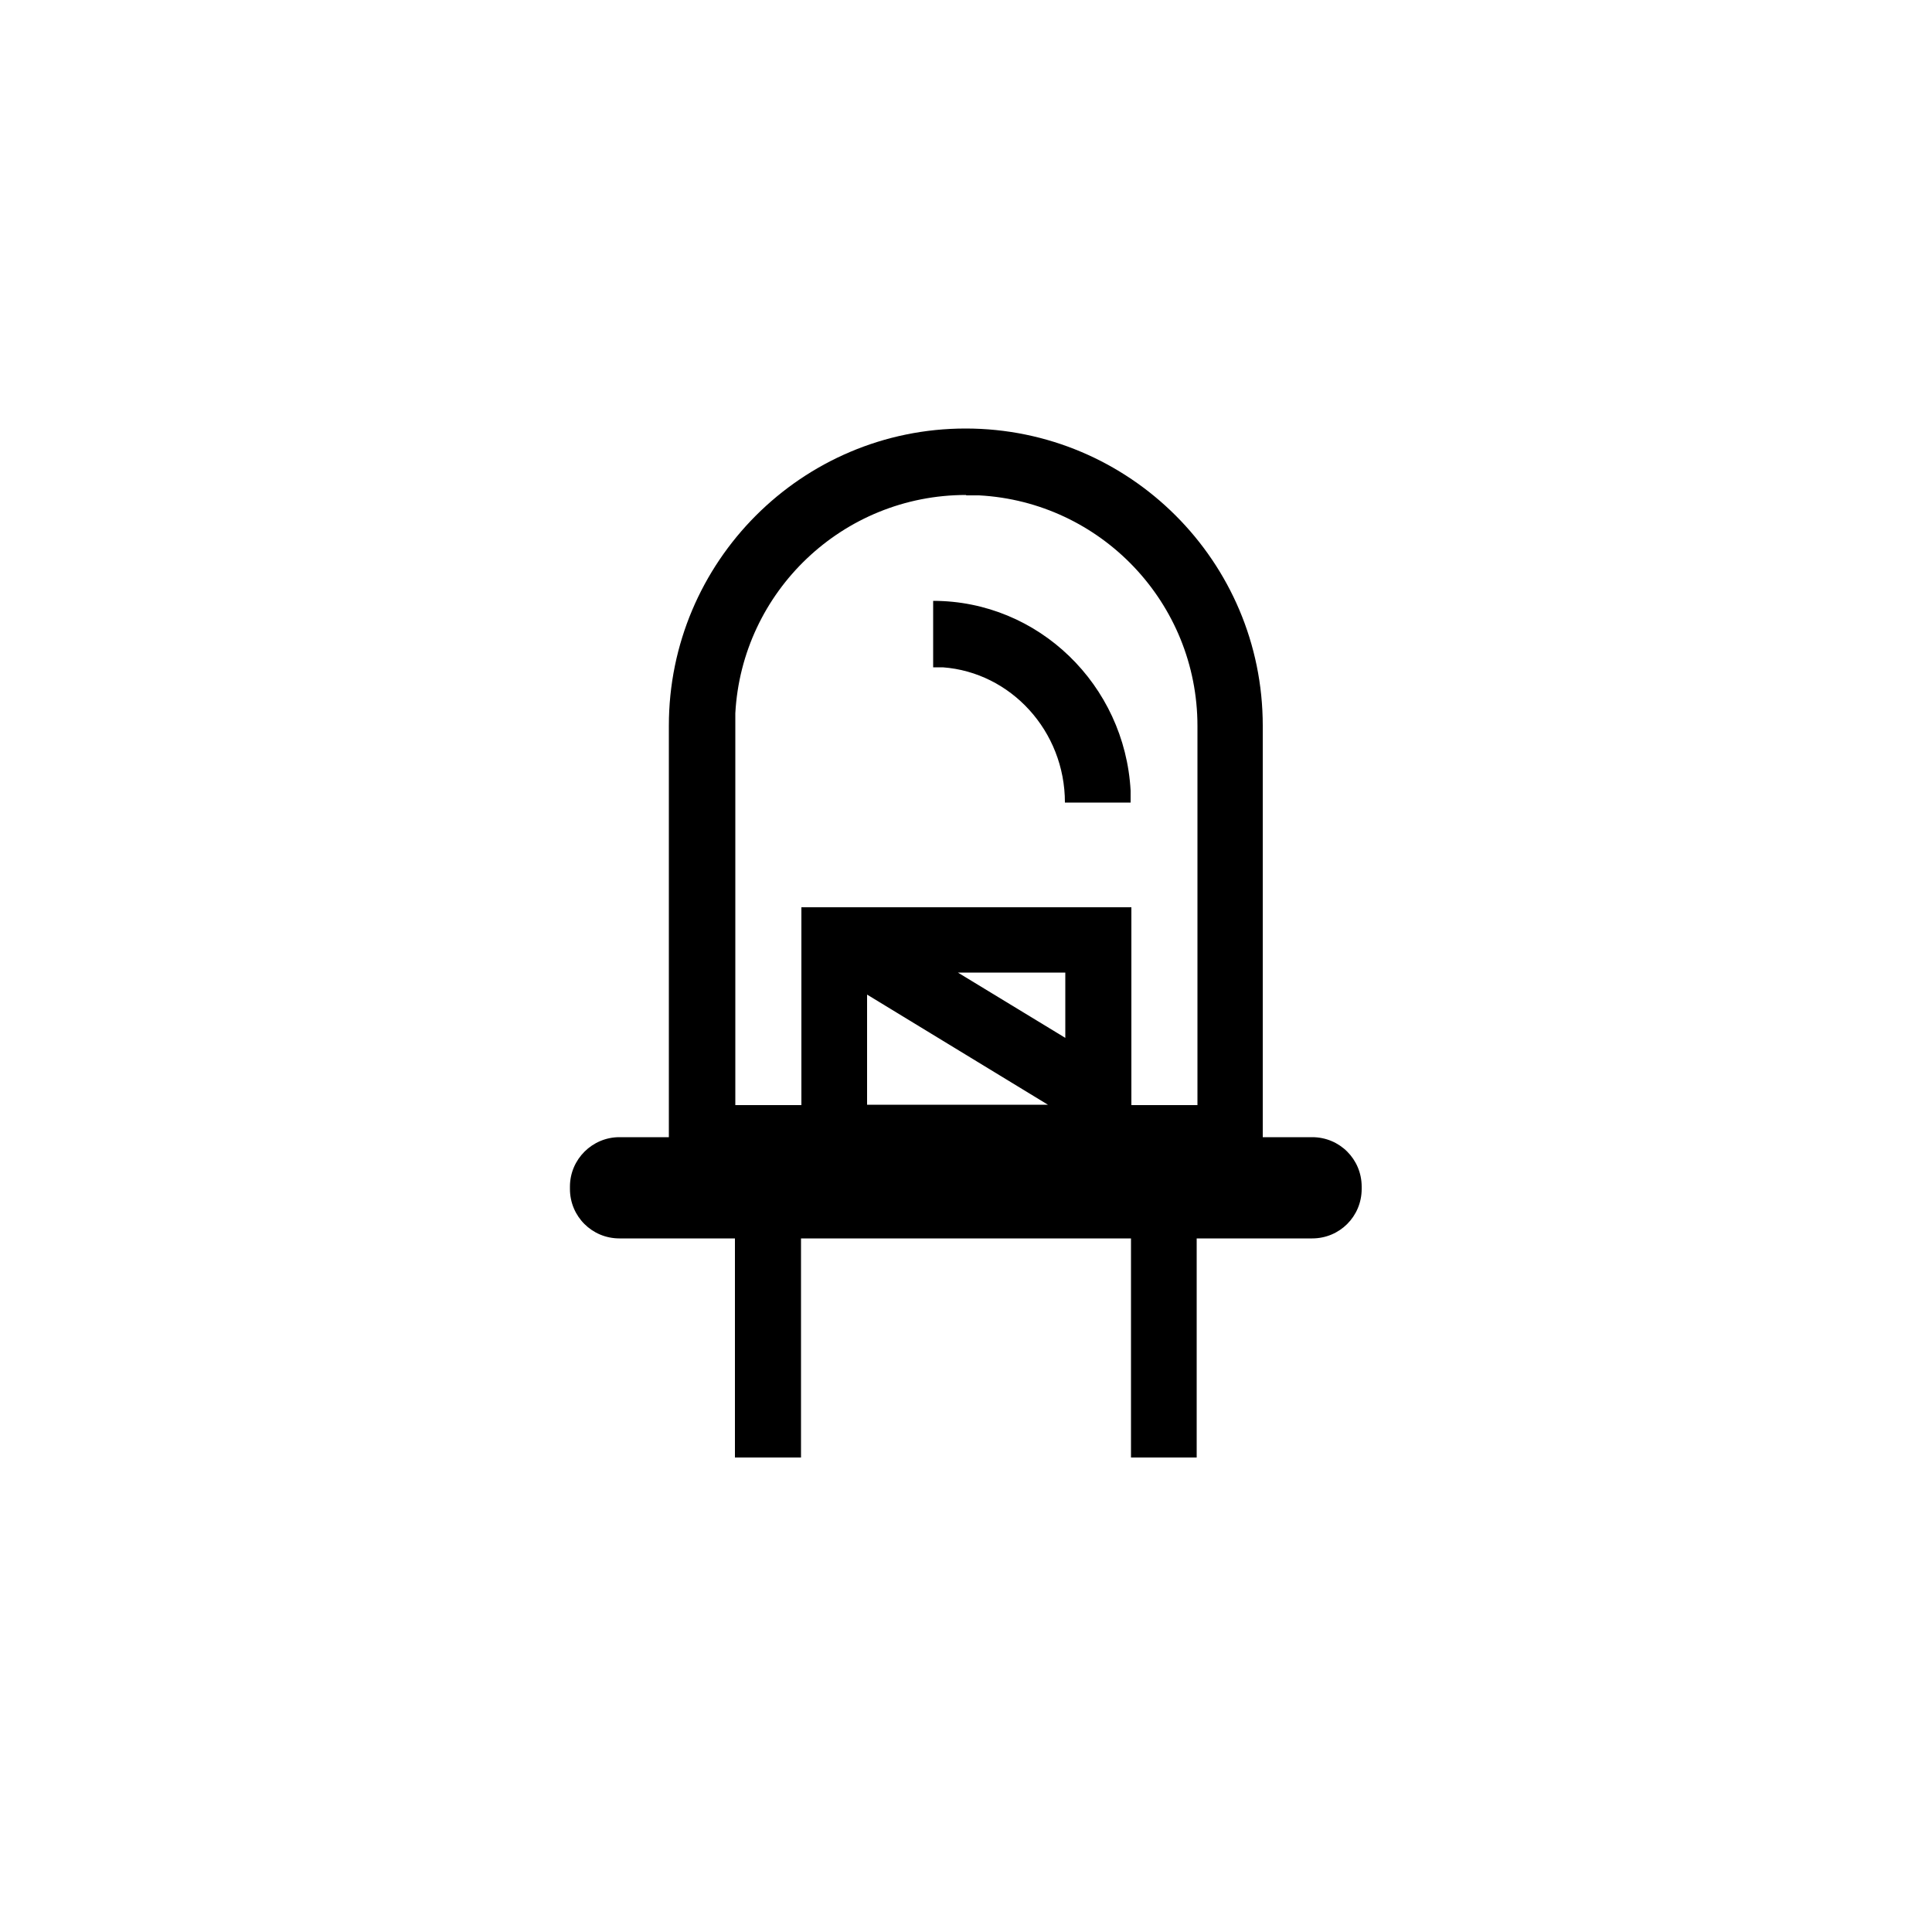 <?xml version="1.0" encoding="UTF-8"?><svg id="Warstwa_1" xmlns="http://www.w3.org/2000/svg" viewBox="0 0 50 50"><path d="m30.98,37.72h-1.71v-5.67h-8.54v5.67h-1.71v-5.67h-2.99c-.71,0-1.28-.57-1.28-1.28v-.06c0-.71.58-1.28,1.28-1.28h1.28v-10.65c0-4.24,3.44-7.69,7.68-7.69s7.69,3.44,7.69,7.69v10.65h1.28c.71,0,1.28.57,1.28,1.28v.06c0,.71-.57,1.28-1.28,1.28h-2.99v5.67Zm-5.98-24.91c-3.19,0-5.8,2.5-5.97,5.65v.33s0,9.81,0,9.81h1.71v-5.12h8.54v5.12h1.71v-9.81c0-3.19-2.5-5.8-5.65-5.97h-.33Zm-2.56,12.93v2.85h4.68l-4.68-2.85Zm5.13-.57h-2.78l2.78,1.69v-1.69Zm-3.42-9.62c2.73,0,4.96,2.18,5.11,4.91v.31s-1.7,0-1.7,0c0-1.85-1.4-3.37-3.16-3.5h-.25v-1.72Z"/></svg>